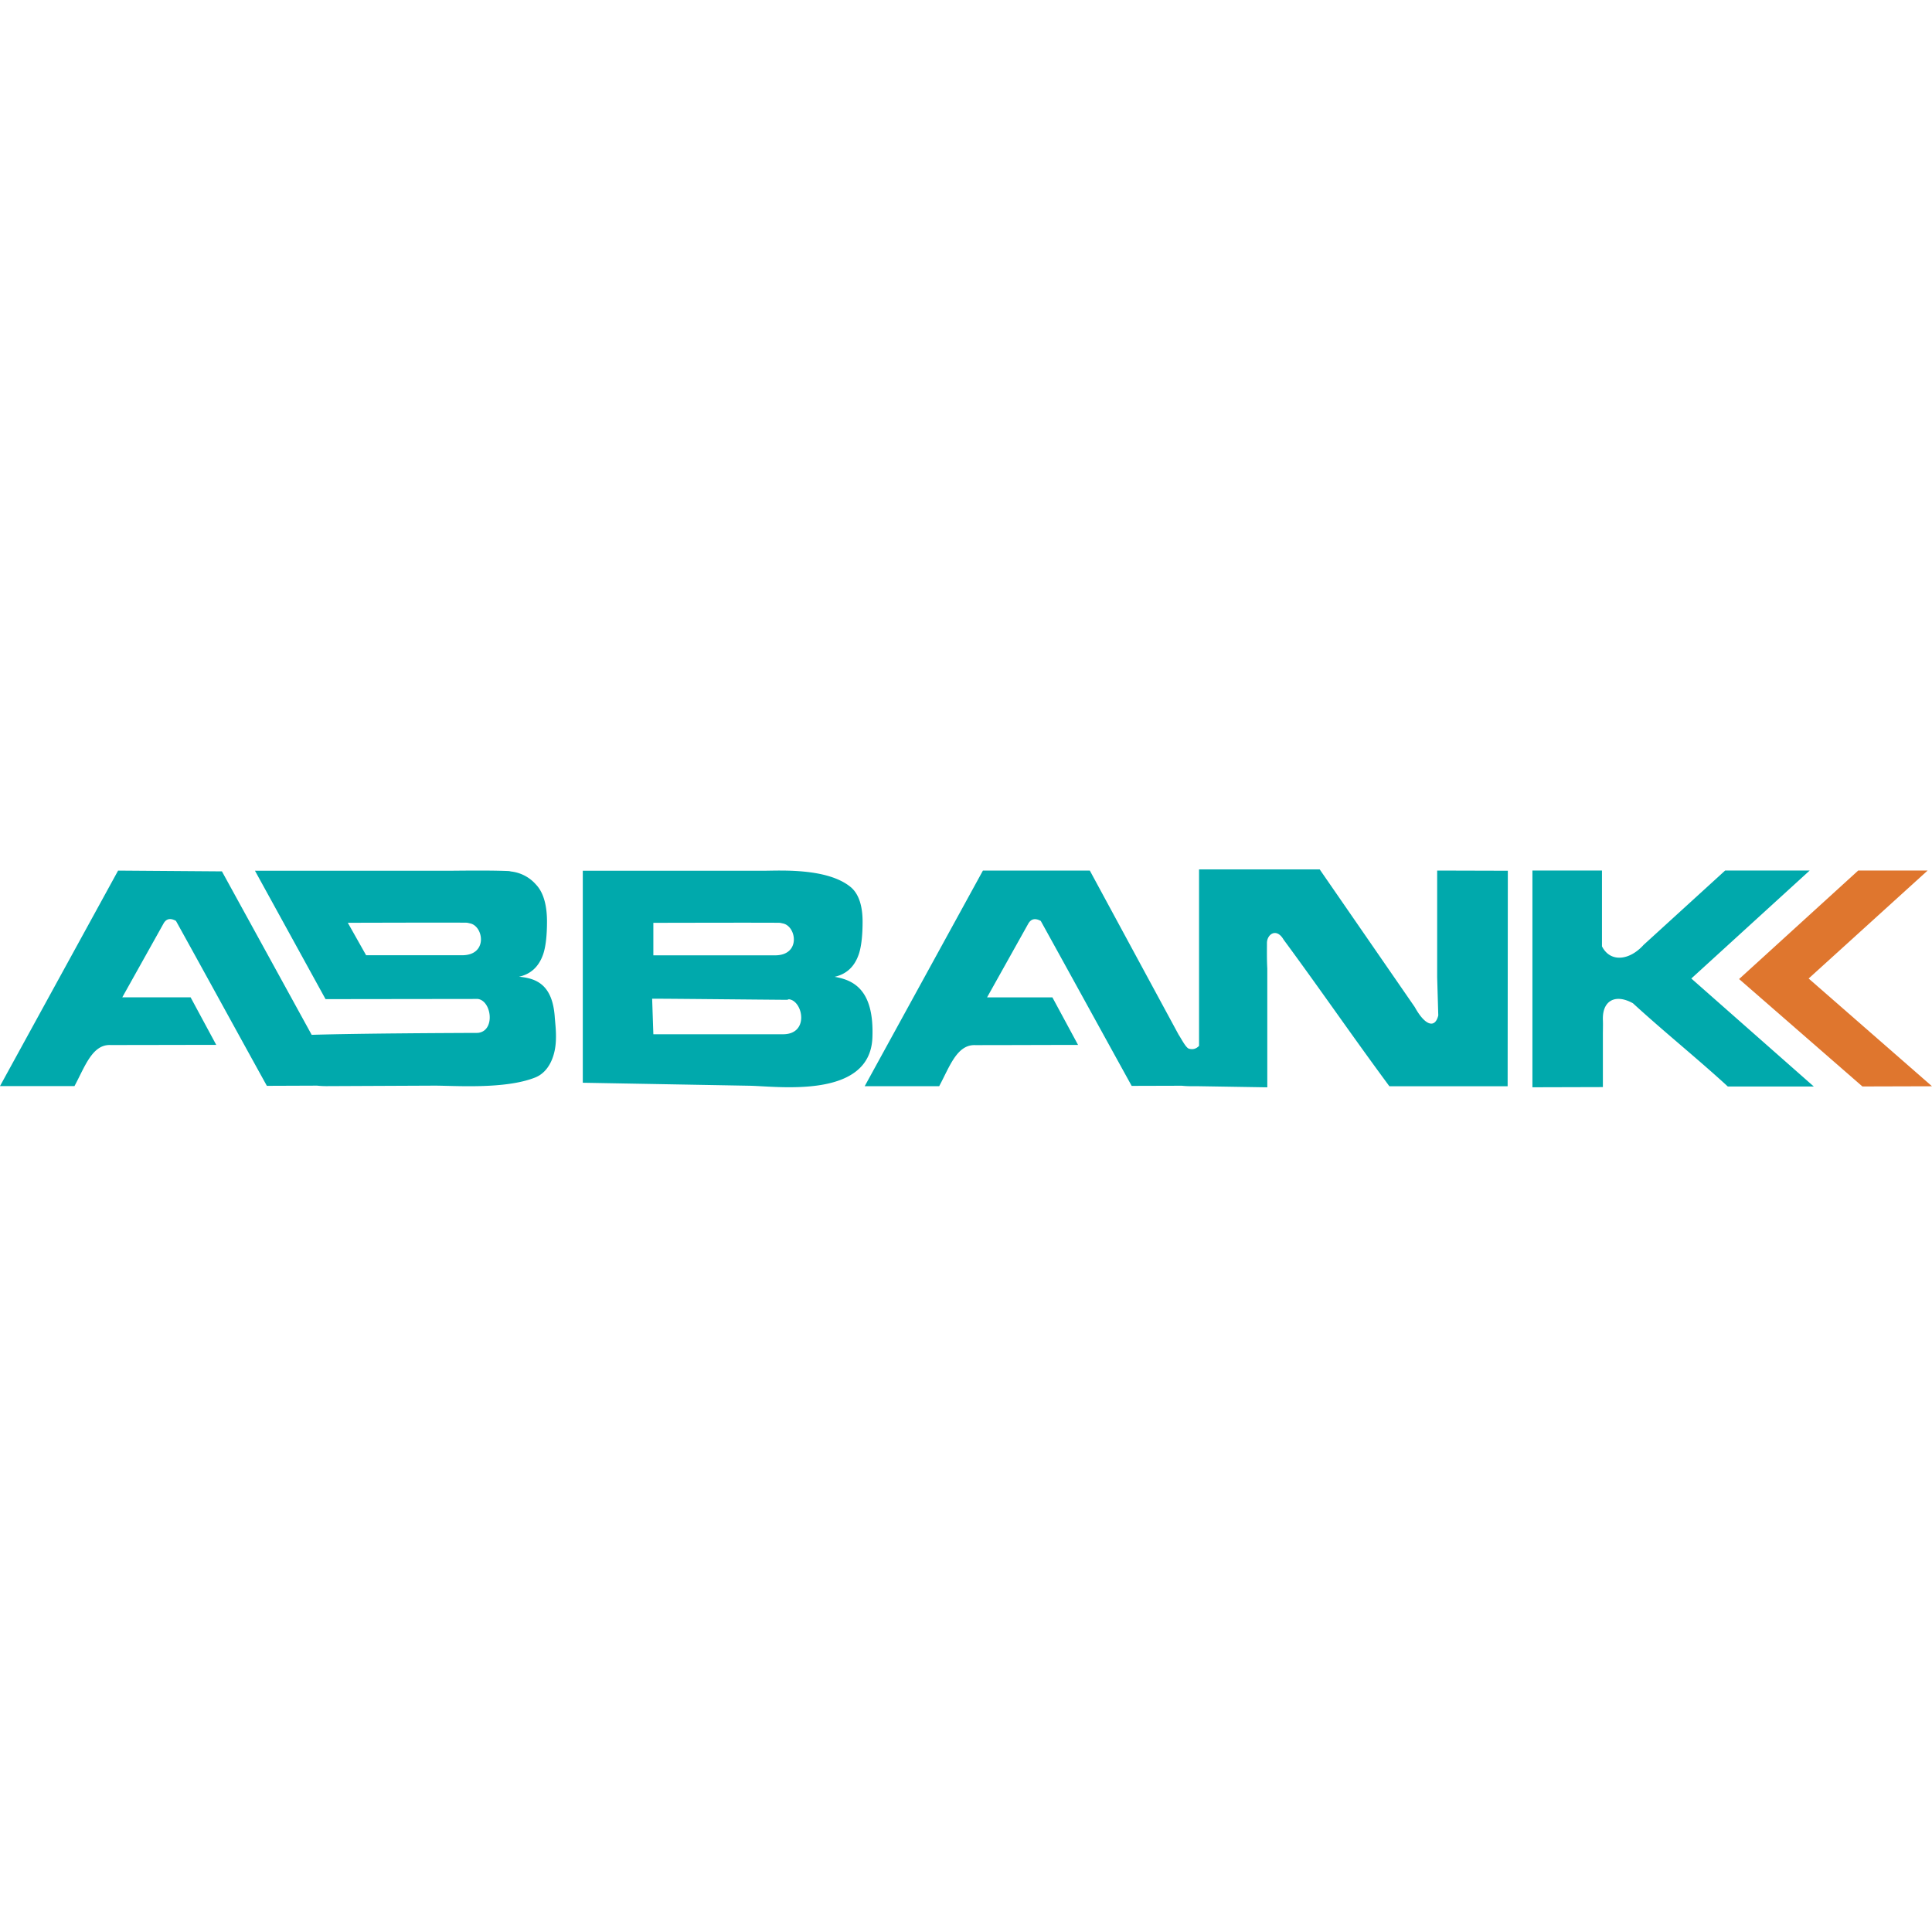 <svg viewBox="0 0 40 40" xmlns="http://www.w3.org/2000/svg"><path d="M3.643 19.066c-.111-.062-.203-.052-.263.065l-.848 1.517h1.414l.531.985c-.731 0-1.46.003-2.192.003-.378-.014-.53.457-.743.85H0l2.445-4.461 2.15.016 1.858 3.384c1.004-.03 2.88-.038 3.438-.04.37-.034.29-.668 0-.703l-3.151.004-1.461-2.658h3.983c.206 0 .818-.012 1.262.006.018 0 .038.005.055.009a.805.805 0 01.519.272c.173.182.227.476.227.765 0 .248-.02.5-.078.673-.098.286-.282.42-.501.469.343.032.685.15.738.812.01.146.034.312.025.508-.014.346-.156.659-.43.767-.629.25-1.688.166-2.095.168l-2.21.01a1.92 1.92 0 01-.21-.01l-1.039.004c-.63-1.139-1.251-2.277-1.882-3.415zm3.94.711H9.55c.561.014.464-.607.179-.66-.034-.007-.046-.014-.094-.014-.602-.004-2.015.002-2.434.002l.38.674v-.002zm4.487-1.749h3.728c.33 0 1.314-.065 1.806.331.193.154.255.434.255.723 0 .247-.02.5-.078.672-.097.287-.282.42-.501.47.418.07.82.295.782 1.26-.05 1.278-1.963 1.005-2.544.995l-3.452-.062v-4.389h.004zm1.457 3.385H16.195c.56.014.437-.669.154-.722-.034-.007-.021.009-.07.009-.601-.004-2.357-.023-2.777-.023l.025.736zm0-1.634h2.501c.562.014.464-.607.18-.66-.034-.007-.047-.014-.095-.014-.602-.004-2.168.001-2.586.001v.675-.002zM24.825 18h2.498l1.968 2.85c.204.372.416.459.487.174l-.023-.79v-2.21l1.463.004-.004 4.462h-2.448c-.769-1.04-1.422-1.994-2.19-3.035-.149-.256-.345-.11-.345.068 0 .145-.004.334.007.529v2.46l-1.413-.023h-.143c-.077 0-.147-.003-.213-.01l-1.039.003c-.628-1.138-1.252-2.276-1.882-3.415-.111-.061-.202-.05-.264.066l-.848 1.517h1.353l.531.984c-.73 0-1.4.004-2.131.004-.38-.014-.532.457-.744.85h-1.542l2.447-4.463h2.214l1.838 3.397c.058.087.143.26.21.289.09.026.155.001.213-.057V18zm6.9.023h1.442v1.57c.173.34.57.294.862-.03l1.689-1.54h1.75l-2.451 2.236 2.536 2.236h-1.78c-.643-.59-1.321-1.133-1.964-1.723-.363-.203-.637-.058-.623.344.004.094 0 .193 0 .295v1.096l-1.459.004v-4.488h-.001z" fill="#00A9AC"/><path d="M38.474 18.023h1.436l-2.464 2.236L40 22.49l-1.441.004-2.553-2.224 2.468-2.248z" fill="#DF762E"/></svg>